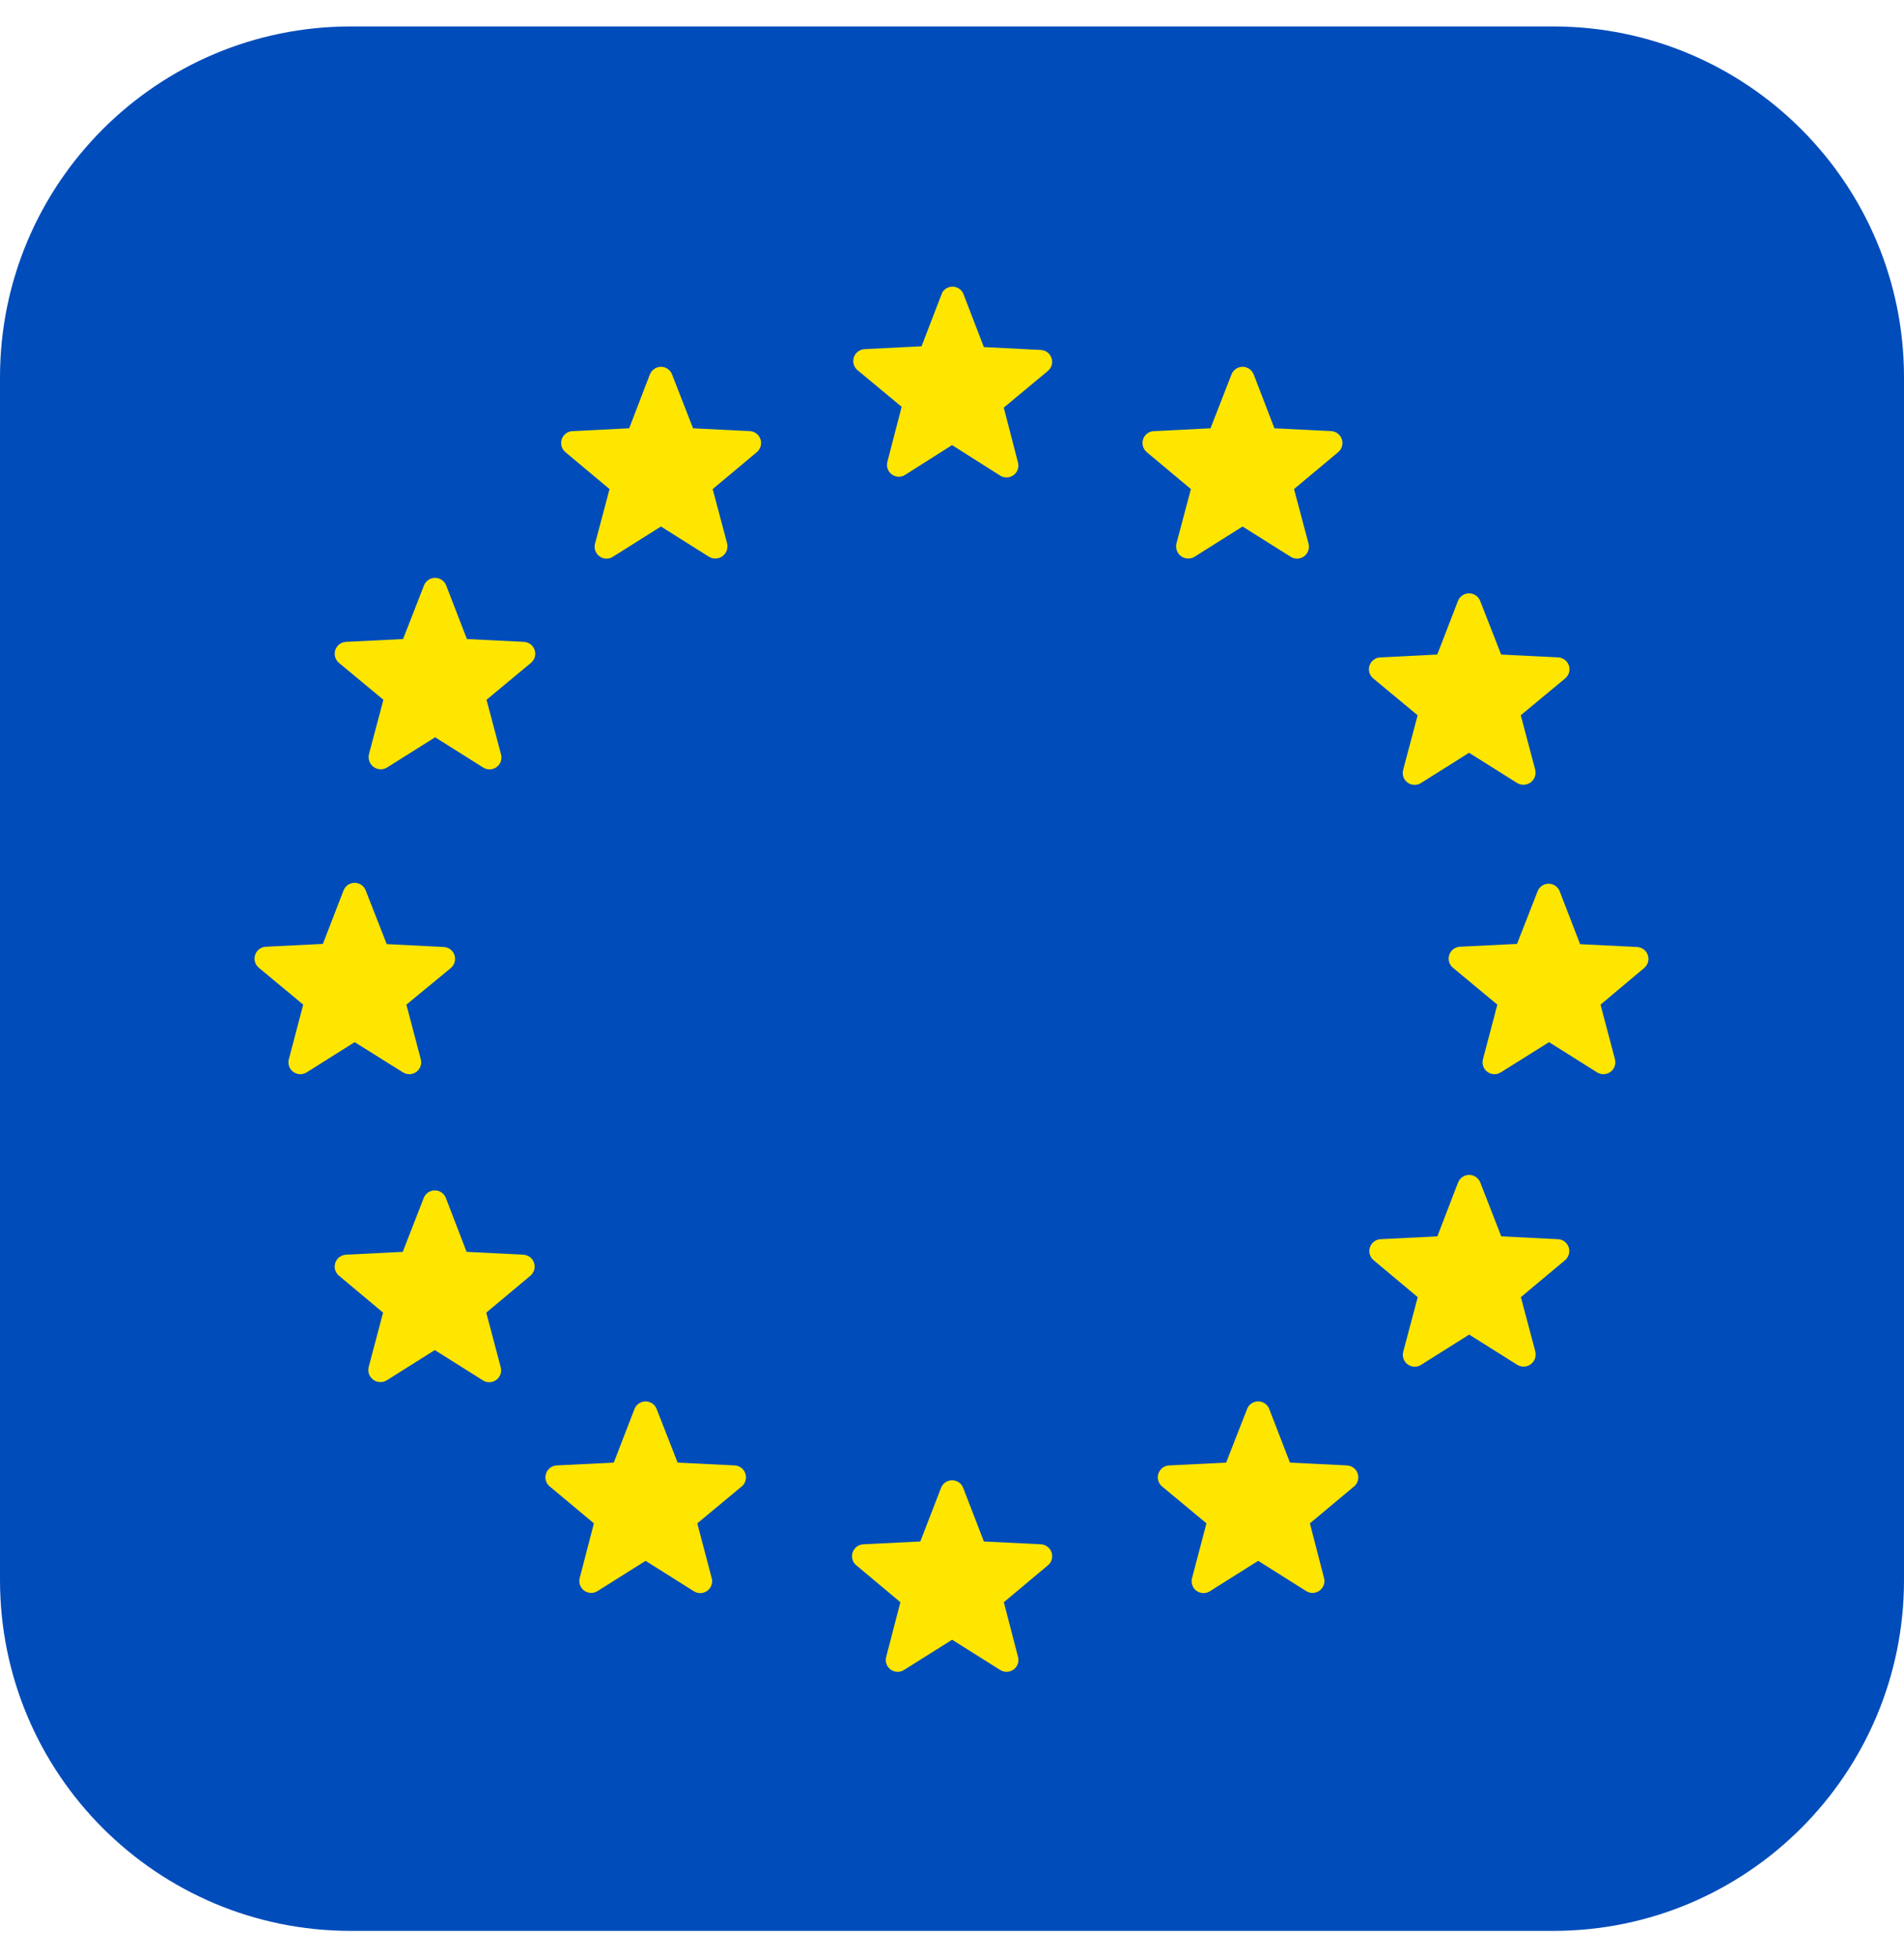 <svg width="36" height="37" viewBox="0 0 36 37" fill="none" xmlns="http://www.w3.org/2000/svg">
<g clip-path="url(#clip0_8928_23642)">
<path d="M29.367 0.5H6.633C2.97 0.5 0 3.47 0 7.133V29.867C0 33.53 2.97 36.5 6.633 36.5H29.367C33.03 36.5 36 33.53 36 29.867V7.133C36 3.47 33.03 0.5 29.367 0.5Z" fill="#004CBA"/>
<path d="M6.916 16.836L7.312 17.847L8.388 17.901C8.434 17.903 8.478 17.918 8.515 17.946C8.552 17.974 8.579 18.012 8.593 18.055C8.608 18.099 8.608 18.146 8.595 18.19C8.582 18.234 8.556 18.273 8.52 18.302L7.684 18.991L7.957 20.027C7.968 20.071 7.966 20.116 7.95 20.158C7.935 20.2 7.907 20.237 7.871 20.263C7.835 20.289 7.792 20.304 7.747 20.306C7.702 20.307 7.658 20.296 7.62 20.272L6.706 19.7L5.797 20.272C5.759 20.296 5.715 20.307 5.67 20.306C5.625 20.304 5.582 20.289 5.546 20.263C5.51 20.237 5.482 20.2 5.467 20.158C5.452 20.116 5.449 20.071 5.46 20.027L5.733 18.991L4.898 18.297C4.862 18.268 4.835 18.23 4.822 18.186C4.809 18.141 4.809 18.094 4.824 18.051C4.838 18.007 4.866 17.969 4.902 17.941C4.939 17.913 4.984 17.898 5.03 17.896L6.105 17.843L6.496 16.831C6.513 16.788 6.542 16.752 6.58 16.726C6.617 16.701 6.662 16.688 6.708 16.688C6.753 16.689 6.798 16.703 6.835 16.729C6.872 16.756 6.901 16.793 6.916 16.836Z" fill="#FFE600"/>
<path d="M8.431 22.647L8.822 23.664L9.898 23.718C9.942 23.721 9.985 23.737 10.021 23.764C10.057 23.791 10.083 23.829 10.097 23.871C10.112 23.914 10.113 23.96 10.101 24.003C10.088 24.046 10.064 24.085 10.03 24.114L9.194 24.813L9.467 25.844C9.479 25.888 9.478 25.934 9.463 25.977C9.448 26.02 9.421 26.057 9.384 26.084C9.348 26.111 9.304 26.127 9.259 26.128C9.213 26.13 9.168 26.118 9.13 26.093L8.221 25.521L7.312 26.093C7.273 26.117 7.228 26.128 7.183 26.126C7.138 26.124 7.095 26.109 7.058 26.082C7.022 26.056 6.994 26.019 6.978 25.977C6.962 25.934 6.959 25.888 6.97 25.844L7.243 24.813L6.408 24.114C6.373 24.085 6.349 24.046 6.336 24.003C6.324 23.96 6.325 23.914 6.34 23.871C6.354 23.829 6.38 23.791 6.416 23.764C6.452 23.737 6.495 23.721 6.54 23.718L7.615 23.664L8.011 22.647C8.027 22.605 8.056 22.568 8.093 22.542C8.131 22.516 8.175 22.502 8.221 22.502C8.267 22.502 8.311 22.516 8.349 22.542C8.386 22.568 8.415 22.605 8.431 22.647Z" fill="#FFE600"/>
<path d="M8.016 11.068L7.621 12.08L6.545 12.133C6.499 12.135 6.455 12.151 6.418 12.178C6.381 12.206 6.354 12.244 6.339 12.288C6.325 12.332 6.324 12.379 6.338 12.423C6.351 12.467 6.377 12.506 6.413 12.534L7.249 13.228L6.975 14.26C6.965 14.304 6.968 14.35 6.984 14.392C6.999 14.434 7.027 14.471 7.064 14.498C7.1 14.524 7.144 14.54 7.189 14.542C7.234 14.544 7.279 14.532 7.317 14.509L8.227 13.937L9.136 14.509C9.174 14.533 9.219 14.545 9.264 14.544C9.31 14.542 9.353 14.527 9.39 14.5C9.426 14.473 9.454 14.436 9.469 14.393C9.484 14.35 9.485 14.303 9.473 14.26L9.199 13.228L10.035 12.534C10.071 12.506 10.098 12.467 10.111 12.423C10.124 12.379 10.123 12.332 10.109 12.288C10.095 12.244 10.067 12.206 10.03 12.178C9.994 12.151 9.949 12.135 9.903 12.133L8.828 12.08L8.437 11.068C8.421 11.025 8.392 10.989 8.354 10.963C8.317 10.937 8.272 10.923 8.227 10.923C8.181 10.923 8.136 10.937 8.099 10.963C8.061 10.989 8.033 11.025 8.016 11.068Z" fill="#FFE600"/>
<path d="M18.211 5.544L18.602 6.561L19.677 6.615C19.723 6.617 19.766 6.632 19.803 6.659C19.839 6.686 19.866 6.723 19.881 6.766C19.896 6.809 19.898 6.855 19.886 6.899C19.874 6.942 19.849 6.981 19.814 7.011L18.979 7.705L19.247 8.741C19.259 8.785 19.258 8.831 19.243 8.874C19.228 8.917 19.201 8.954 19.164 8.981C19.128 9.008 19.084 9.024 19.039 9.025C18.993 9.027 18.948 9.015 18.91 8.99L18.001 8.414L17.092 8.99C17.053 9.009 17.009 9.016 16.966 9.01C16.924 9.005 16.883 8.987 16.85 8.959C16.817 8.931 16.793 8.895 16.78 8.853C16.768 8.812 16.767 8.768 16.779 8.726L17.048 7.69L16.212 6.996C16.177 6.967 16.153 6.928 16.141 6.884C16.129 6.84 16.13 6.794 16.145 6.751C16.16 6.709 16.187 6.671 16.224 6.644C16.26 6.617 16.304 6.602 16.349 6.6L17.424 6.546L17.815 5.53C17.836 5.495 17.865 5.466 17.901 5.446C17.937 5.427 17.977 5.417 18.018 5.419C18.058 5.42 18.098 5.433 18.132 5.455C18.166 5.477 18.193 5.508 18.211 5.544Z" fill="#FFE600"/>
<path d="M18.212 28.127L18.603 29.139L19.678 29.192C19.724 29.194 19.767 29.21 19.804 29.237C19.84 29.264 19.867 29.301 19.882 29.344C19.897 29.387 19.898 29.433 19.887 29.476C19.875 29.52 19.85 29.559 19.815 29.588L18.98 30.287L19.248 31.319C19.26 31.363 19.259 31.409 19.244 31.452C19.229 31.495 19.202 31.532 19.165 31.559C19.129 31.586 19.085 31.601 19.04 31.603C18.994 31.605 18.949 31.592 18.911 31.568L18.002 30.996L17.093 31.568C17.055 31.592 17.01 31.605 16.964 31.603C16.919 31.601 16.875 31.586 16.839 31.559C16.802 31.532 16.775 31.495 16.76 31.452C16.745 31.409 16.744 31.363 16.756 31.319L17.024 30.287L16.189 29.588C16.154 29.559 16.129 29.52 16.117 29.476C16.105 29.433 16.107 29.387 16.122 29.344C16.137 29.301 16.164 29.264 16.2 29.237C16.236 29.21 16.28 29.194 16.325 29.192L17.401 29.139L17.792 28.127C17.808 28.084 17.837 28.048 17.874 28.022C17.912 27.996 17.956 27.982 18.002 27.982C18.048 27.982 18.092 27.996 18.13 28.022C18.167 28.048 18.196 28.084 18.212 28.127Z" fill="#FFE600"/>
<path d="M12.707 7.079L13.104 8.096L14.179 8.15C14.224 8.152 14.267 8.168 14.302 8.196C14.338 8.223 14.364 8.261 14.379 8.303C14.393 8.346 14.394 8.392 14.382 8.435C14.37 8.478 14.345 8.517 14.311 8.546L13.475 9.245L13.749 10.276C13.759 10.32 13.756 10.366 13.74 10.408C13.725 10.451 13.697 10.488 13.66 10.514C13.624 10.541 13.58 10.556 13.535 10.558C13.49 10.56 13.445 10.549 13.406 10.525L12.497 9.953L11.588 10.525C11.55 10.55 11.505 10.562 11.46 10.56C11.414 10.559 11.371 10.543 11.334 10.516C11.298 10.489 11.27 10.452 11.255 10.409C11.24 10.366 11.239 10.32 11.251 10.276L11.525 9.245L10.689 8.546C10.655 8.517 10.63 8.478 10.618 8.435C10.606 8.392 10.607 8.346 10.621 8.303C10.635 8.261 10.662 8.223 10.697 8.196C10.733 8.168 10.776 8.152 10.821 8.15L11.896 8.096L12.287 7.079C12.303 7.037 12.332 7 12.37 6.974C12.407 6.948 12.452 6.934 12.497 6.934C12.543 6.934 12.588 6.948 12.625 6.974C12.663 7 12.691 7.037 12.707 7.079Z" fill="#FFE600"/>
<path d="M23.999 26.636L24.39 27.648L25.465 27.701C25.512 27.703 25.556 27.719 25.593 27.746C25.63 27.774 25.657 27.812 25.671 27.856C25.686 27.9 25.686 27.947 25.673 27.991C25.66 28.035 25.634 28.074 25.598 28.102L24.767 28.796L25.035 29.833C25.046 29.876 25.044 29.922 25.028 29.964C25.013 30.006 24.985 30.042 24.949 30.068C24.913 30.095 24.87 30.109 24.825 30.111C24.78 30.113 24.736 30.101 24.698 30.077L23.789 29.505L22.88 30.077C22.842 30.102 22.797 30.116 22.752 30.115C22.706 30.114 22.662 30.099 22.624 30.073C22.587 30.046 22.559 30.009 22.544 29.966C22.528 29.923 22.526 29.877 22.538 29.833L22.811 28.796L21.976 28.102C21.939 28.073 21.913 28.034 21.9 27.99C21.887 27.945 21.888 27.898 21.903 27.854C21.918 27.81 21.946 27.772 21.983 27.744C22.021 27.717 22.066 27.702 22.112 27.701L23.183 27.648L23.579 26.636C23.595 26.593 23.624 26.557 23.661 26.531C23.699 26.505 23.743 26.491 23.789 26.491C23.835 26.491 23.879 26.505 23.917 26.531C23.954 26.557 23.983 26.593 23.999 26.636Z" fill="#FFE600"/>
<path d="M29.485 16.836L29.876 17.848L30.951 17.901C30.997 17.903 31.041 17.919 31.078 17.946C31.115 17.974 31.142 18.012 31.157 18.056C31.171 18.099 31.172 18.146 31.159 18.19C31.145 18.235 31.119 18.273 31.083 18.302L30.262 18.991L30.536 20.027C30.546 20.071 30.544 20.116 30.528 20.159C30.513 20.201 30.485 20.237 30.449 20.263C30.413 20.289 30.37 20.304 30.325 20.306C30.28 20.307 30.236 20.296 30.198 20.272L29.289 19.7L28.375 20.272C28.337 20.296 28.293 20.307 28.248 20.306C28.204 20.304 28.16 20.289 28.124 20.263C28.088 20.237 28.061 20.201 28.045 20.159C28.03 20.116 28.027 20.071 28.038 20.027L28.311 18.991L27.476 18.297C27.44 18.269 27.413 18.23 27.4 18.186C27.387 18.142 27.387 18.094 27.402 18.051C27.416 18.007 27.444 17.969 27.48 17.941C27.517 17.914 27.562 17.898 27.608 17.896L28.683 17.843L29.079 16.831C29.098 16.793 29.127 16.761 29.163 16.738C29.199 16.716 29.241 16.705 29.283 16.705C29.326 16.706 29.367 16.718 29.403 16.741C29.438 16.765 29.467 16.797 29.485 16.836Z" fill="#FFE600"/>
<path d="M11.996 26.636L11.605 27.648L10.53 27.701C10.484 27.703 10.439 27.719 10.402 27.746C10.366 27.774 10.338 27.812 10.324 27.856C10.309 27.9 10.309 27.947 10.322 27.991C10.335 28.035 10.361 28.074 10.398 28.102L11.229 28.796L10.96 29.833C10.949 29.876 10.952 29.922 10.967 29.964C10.982 30.006 11.01 30.042 11.046 30.068C11.082 30.095 11.126 30.109 11.17 30.111C11.215 30.113 11.259 30.101 11.297 30.077L12.206 29.505L13.115 30.077C13.153 30.102 13.198 30.116 13.244 30.115C13.289 30.114 13.334 30.099 13.371 30.073C13.408 30.046 13.436 30.009 13.451 29.966C13.467 29.923 13.469 29.877 13.457 29.833L13.184 28.796L14.02 28.102C14.056 28.074 14.082 28.035 14.095 27.991C14.108 27.947 14.108 27.9 14.093 27.856C14.079 27.812 14.052 27.774 14.015 27.746C13.978 27.719 13.934 27.703 13.888 27.701L12.812 27.648L12.416 26.636C12.4 26.593 12.371 26.557 12.334 26.531C12.296 26.505 12.252 26.491 12.206 26.491C12.161 26.491 12.116 26.505 12.078 26.531C12.041 26.557 12.012 26.593 11.996 26.636Z" fill="#FFE600"/>
<path d="M23.284 7.079L22.888 8.096L21.813 8.15C21.768 8.152 21.725 8.168 21.689 8.196C21.654 8.223 21.627 8.261 21.613 8.303C21.599 8.346 21.598 8.392 21.61 8.435C21.622 8.478 21.647 8.517 21.681 8.546L22.517 9.245L22.243 10.276C22.233 10.32 22.236 10.366 22.251 10.408C22.267 10.451 22.295 10.488 22.331 10.514C22.368 10.541 22.412 10.556 22.457 10.558C22.502 10.56 22.547 10.549 22.585 10.525L23.494 9.953L24.404 10.525C24.442 10.55 24.487 10.562 24.532 10.56C24.577 10.559 24.621 10.543 24.658 10.516C24.694 10.489 24.722 10.452 24.736 10.409C24.751 10.366 24.753 10.32 24.741 10.276L24.467 9.245L25.303 8.546C25.337 8.517 25.362 8.478 25.374 8.435C25.386 8.392 25.385 8.346 25.371 8.303C25.357 8.261 25.33 8.223 25.294 8.196C25.259 8.168 25.216 8.152 25.171 8.15L24.096 8.096L23.705 7.079C23.688 7.037 23.66 7 23.622 6.974C23.585 6.948 23.54 6.934 23.494 6.934C23.449 6.934 23.404 6.948 23.367 6.974C23.329 7 23.3 7.037 23.284 7.079Z" fill="#FFE600"/>
<path d="M27.987 11.361L28.383 12.373L29.458 12.427C29.504 12.428 29.548 12.444 29.585 12.472C29.622 12.499 29.649 12.537 29.664 12.581C29.678 12.625 29.679 12.672 29.666 12.716C29.652 12.76 29.626 12.799 29.59 12.827L28.754 13.521L29.028 14.553C29.038 14.597 29.035 14.643 29.02 14.685C29.004 14.728 28.976 14.764 28.939 14.791C28.903 14.818 28.859 14.833 28.814 14.835C28.769 14.837 28.724 14.825 28.686 14.802L27.776 14.23L26.867 14.802C26.829 14.826 26.784 14.839 26.739 14.837C26.694 14.835 26.65 14.82 26.613 14.793C26.577 14.766 26.549 14.729 26.534 14.686C26.52 14.643 26.518 14.597 26.53 14.553L26.804 13.521L25.968 12.827C25.932 12.799 25.905 12.76 25.892 12.716C25.879 12.672 25.88 12.625 25.894 12.581C25.909 12.537 25.936 12.499 25.973 12.472C26.009 12.444 26.054 12.428 26.1 12.427L27.175 12.373L27.566 11.361C27.582 11.318 27.611 11.282 27.649 11.256C27.686 11.23 27.731 11.216 27.776 11.216C27.822 11.216 27.867 11.23 27.904 11.256C27.942 11.282 27.97 11.318 27.987 11.361Z" fill="#FFE600"/>
<path d="M27.568 22.354L27.177 23.371L26.102 23.425C26.057 23.427 26.014 23.443 25.979 23.471C25.943 23.498 25.916 23.535 25.902 23.578C25.888 23.621 25.887 23.666 25.899 23.71C25.911 23.753 25.936 23.792 25.97 23.821L26.806 24.52L26.532 25.551C26.52 25.595 26.522 25.641 26.537 25.684C26.551 25.727 26.579 25.764 26.615 25.791C26.652 25.818 26.696 25.833 26.741 25.835C26.786 25.837 26.831 25.825 26.869 25.8L27.779 25.228L28.688 25.8C28.727 25.823 28.771 25.835 28.816 25.833C28.861 25.831 28.905 25.816 28.942 25.789C28.978 25.762 29.006 25.726 29.022 25.683C29.037 25.641 29.04 25.595 29.03 25.551L28.756 24.52L29.592 23.821C29.626 23.792 29.651 23.753 29.663 23.71C29.675 23.666 29.674 23.621 29.66 23.578C29.646 23.535 29.619 23.498 29.584 23.471C29.548 23.443 29.505 23.427 29.46 23.425L28.385 23.371L27.989 22.354C27.973 22.312 27.944 22.275 27.906 22.249C27.869 22.223 27.824 22.209 27.779 22.209C27.733 22.209 27.689 22.223 27.651 22.249C27.613 22.275 27.585 22.312 27.568 22.354Z" fill="#FFE600"/>
</g>
<defs>
<clipPath id="clip0_8928_23642">
<rect width="36" height="36" fill="white" transform="translate(0 0.5)"/>
</clipPath>
</defs>
</svg>
